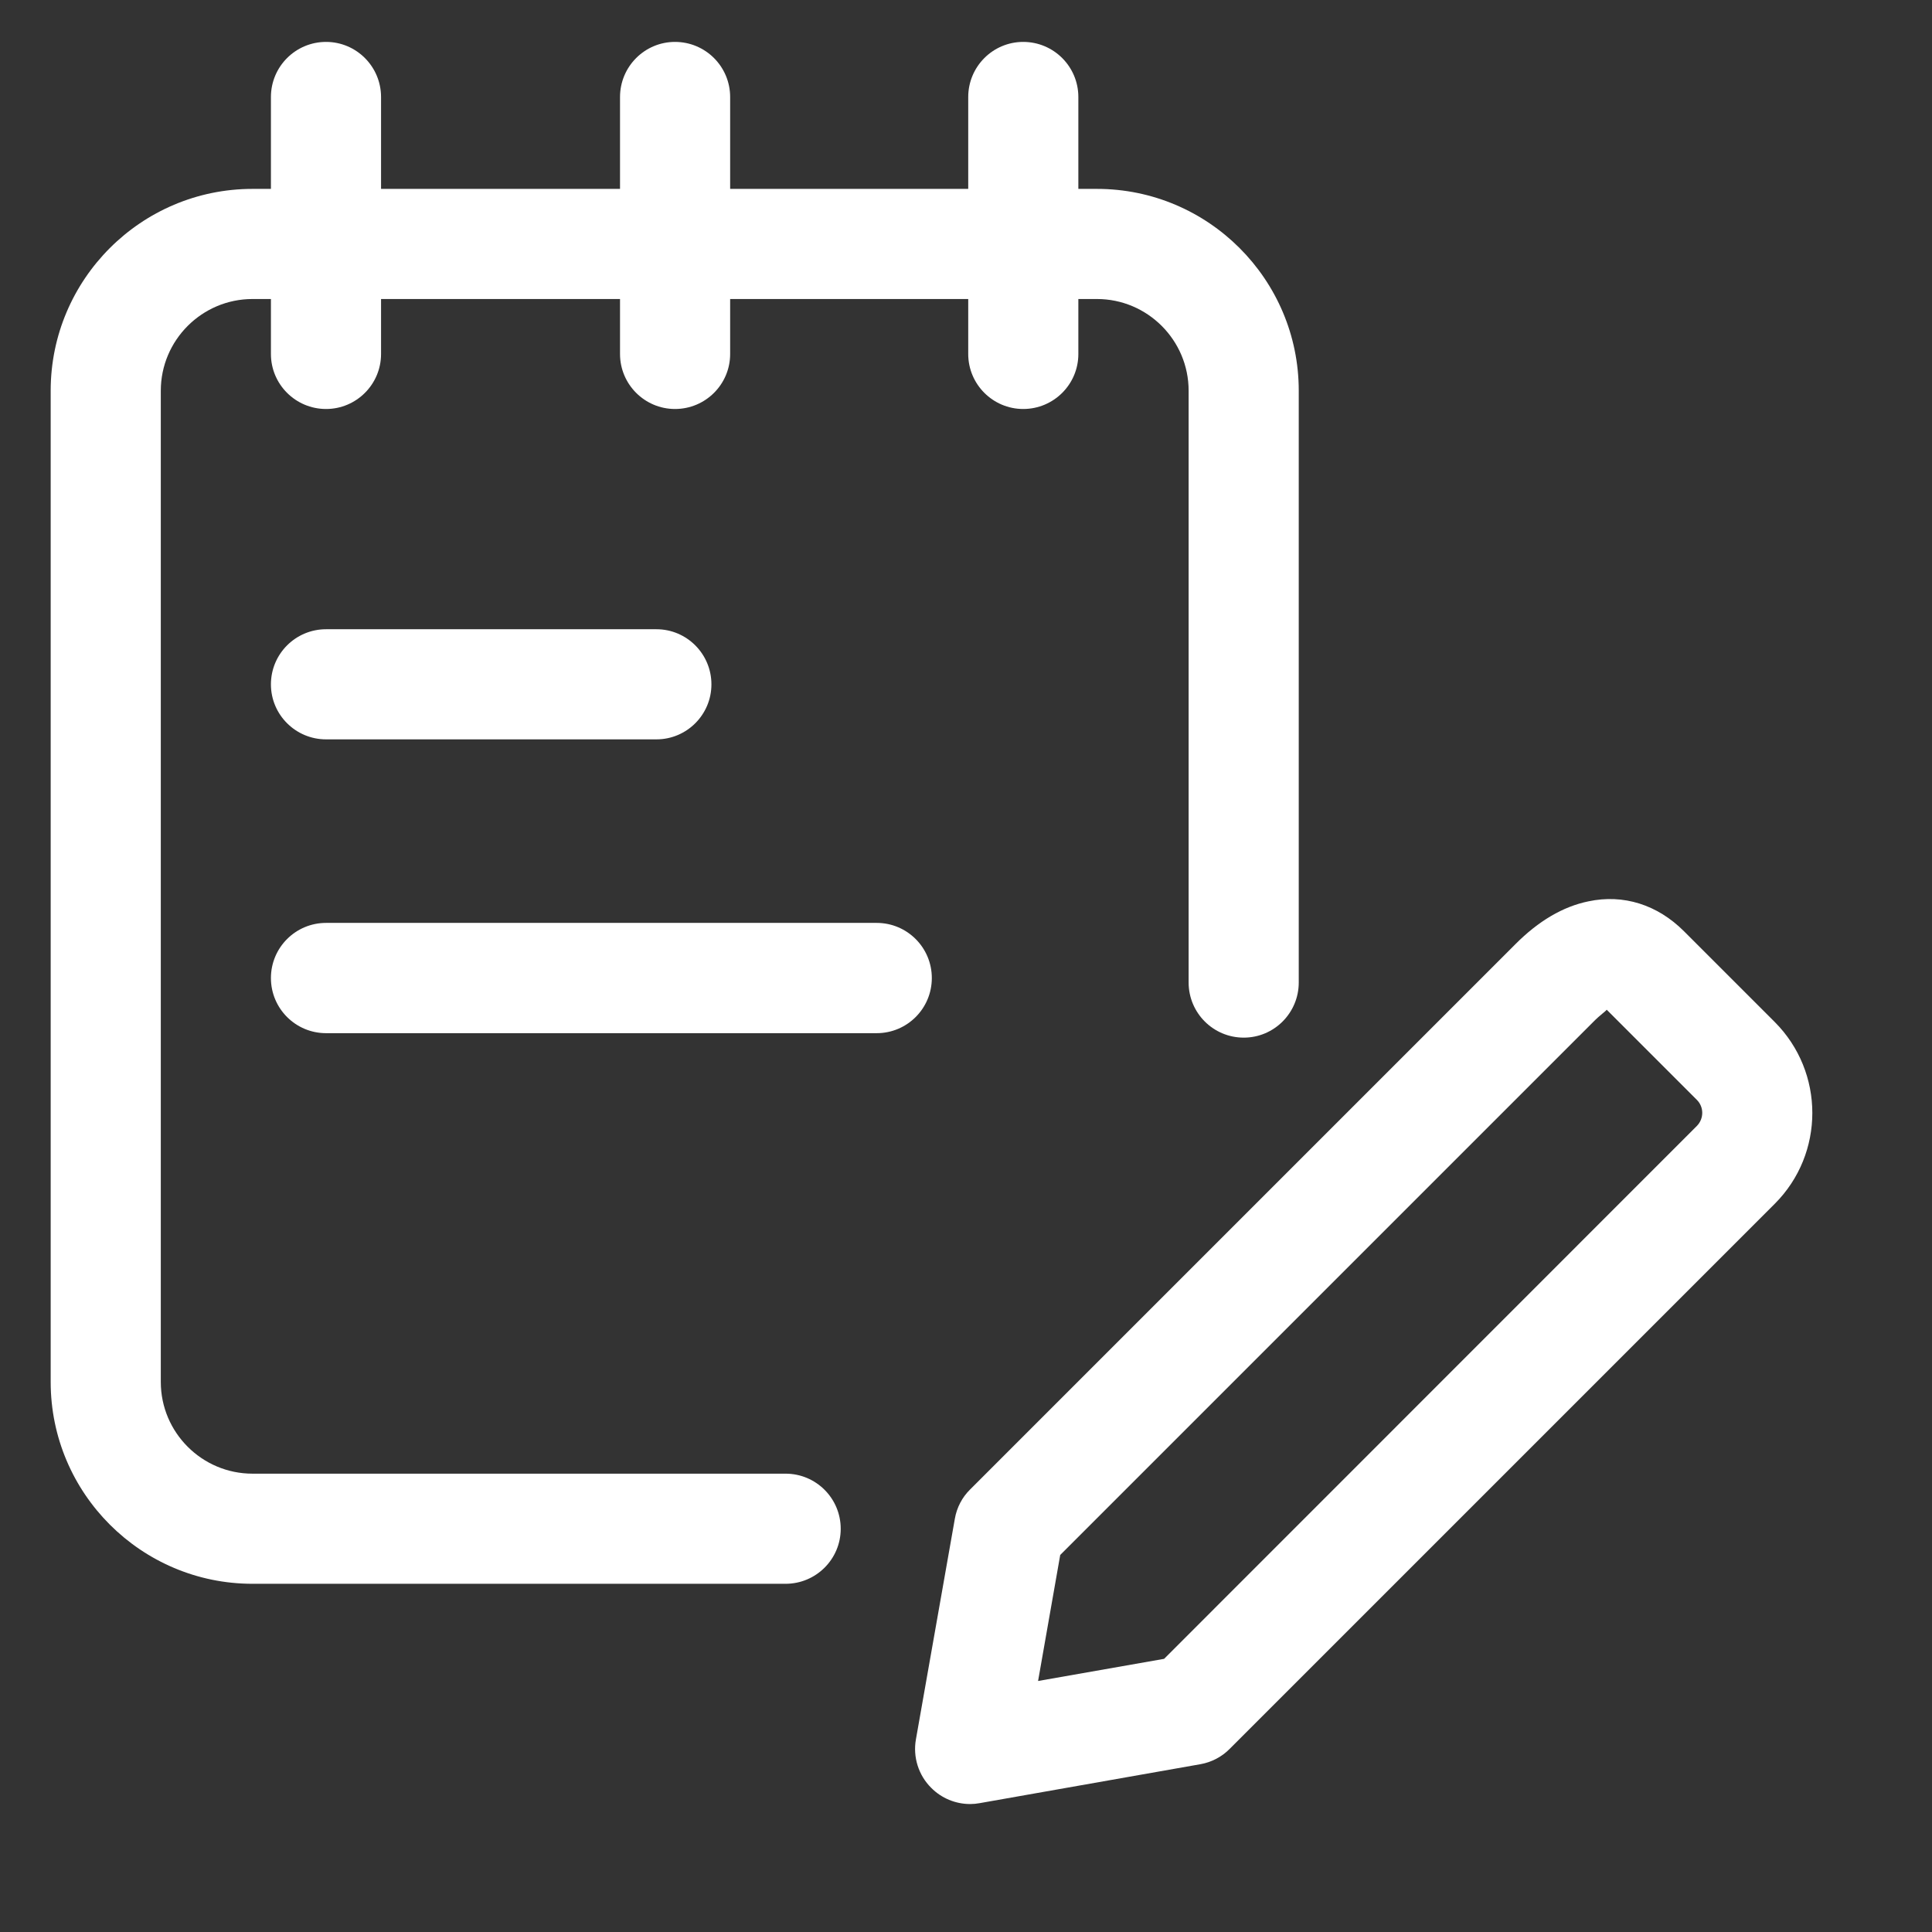 <svg width="13" height="13" viewBox="0 0 13 13" fill="none" xmlns="http://www.w3.org/2000/svg">
<rect x="0" y="0" width="13" height="13" fill="#333333" stroke="none"/>
<path d="M6.528 12.139C6.43 12.139 6.335 12.1 6.266 12.03C6.18 11.945 6.142 11.822 6.163 11.704L6.425 10.219C6.438 10.144 6.474 10.075 6.528 10.022L10.196 6.354C10.352 6.197 10.517 6.1 10.688 6.065C10.923 6.015 11.152 6.087 11.331 6.266L11.942 6.877C12.279 7.215 12.279 7.763 11.942 8.1L8.274 11.768C8.221 11.822 8.151 11.858 8.077 11.871L6.592 12.133C6.571 12.137 6.549 12.139 6.528 12.139ZM8.013 11.506H8.018H8.013ZM7.134 10.463L6.985 11.311L7.833 11.162L11.418 7.576C11.466 7.527 11.466 7.449 11.418 7.401L10.811 6.794C10.806 6.804 10.769 6.827 10.72 6.877L7.134 10.463Z" fill="white"/>
<path d="M5.286 10.657H1.699C0.95 10.657 0.341 10.048 0.341 9.299V2.629C0.341 1.88 0.95 1.271 1.699 1.271H7.381C8.13 1.271 8.739 1.88 8.739 2.629V6.611C8.739 6.816 8.573 6.982 8.369 6.982C8.164 6.982 7.998 6.816 7.998 6.611V2.629C7.998 2.289 7.721 2.012 7.381 2.012H1.699C1.359 2.012 1.082 2.289 1.082 2.629V9.299C1.082 9.639 1.359 9.916 1.699 9.916H5.286C5.491 9.916 5.657 10.082 5.657 10.287C5.657 10.491 5.491 10.657 5.286 10.657Z" fill="white"/>
<path d="M2.194 2.752C1.989 2.752 1.823 2.586 1.823 2.382V0.653C1.823 0.448 1.989 0.282 2.194 0.282C2.398 0.282 2.564 0.448 2.564 0.653V2.382C2.564 2.586 2.398 2.752 2.194 2.752Z" fill="white"/>
<path d="M4.542 2.752C4.338 2.752 4.172 2.586 4.172 2.382V0.653C4.172 0.448 4.338 0.282 4.542 0.282C4.747 0.282 4.913 0.448 4.913 0.653V2.382C4.913 2.586 4.747 2.752 4.542 2.752Z" fill="white"/>
<path d="M6.885 2.752C6.681 2.752 6.515 2.586 6.515 2.382V0.653C6.515 0.448 6.681 0.282 6.885 0.282C7.09 0.282 7.256 0.448 7.256 0.653V2.382C7.256 2.586 7.09 2.752 6.885 2.752Z" fill="white"/>
<path d="M5.899 6.952H2.194C1.989 6.952 1.823 6.786 1.823 6.581C1.823 6.376 1.989 6.21 2.194 6.21H5.899C6.104 6.21 6.27 6.376 6.27 6.581C6.27 6.786 6.104 6.952 5.899 6.952Z" fill="white"/>
<path d="M4.417 4.975H2.194C1.989 4.975 1.823 4.809 1.823 4.605C1.823 4.4 1.989 4.234 2.194 4.234H4.417C4.621 4.234 4.787 4.4 4.787 4.605C4.787 4.809 4.621 4.975 4.417 4.975Z" fill="white"/>
</svg>
